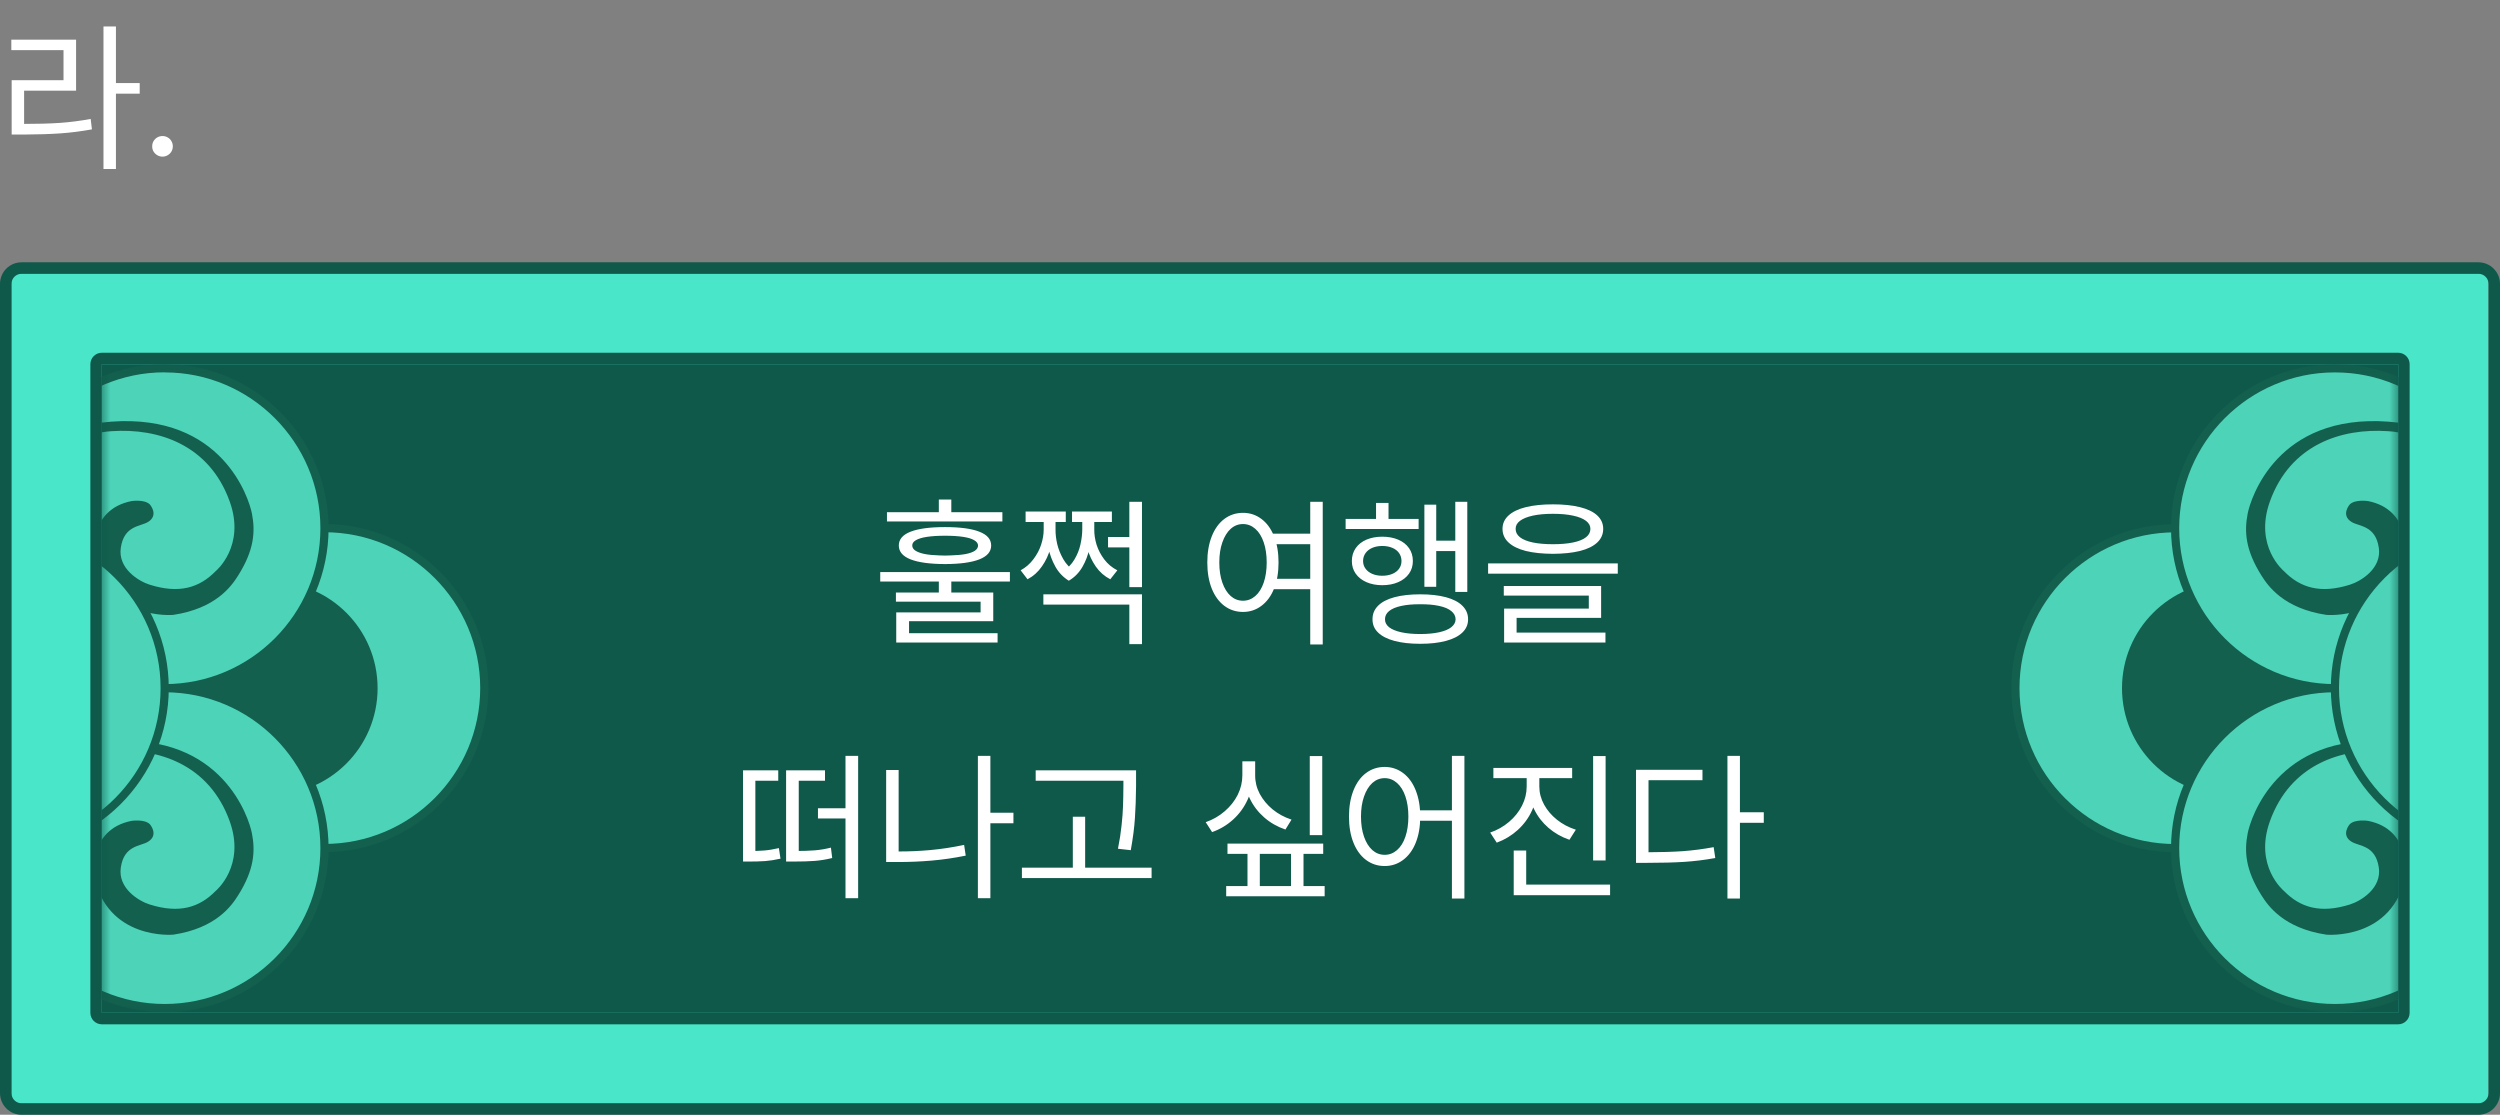 <svg width="305" height="136" viewBox="0 0 305 136" fill="none" xmlns="http://www.w3.org/2000/svg">
<rect x="0" y="0" width="305" height="136" fill="#808080" stroke="none"/>
<g clip-path="url(#clip0_490_1134)">
<path d="M1.412 134.599L303.6 134.599V33.401L1.412 33.401V134.599Z" fill="#4AE6CA"/>
<path d="M2.634 33.401H302.366C303.042 33.401 303.6 33.948 303.6 34.636V133.363C303.6 134.04 303.054 134.599 302.366 134.599H2.634C1.958 134.599 1.4 134.052 1.4 133.363V34.636C1.4 33.96 1.946 33.401 2.634 33.401ZM2.634 32C1.175 32 0 33.176 0 34.636V133.363C0 134.812 1.175 136 2.634 136H302.366C303.813 136 305 134.824 305 133.363V34.636C305 33.176 303.813 32 302.366 32H2.634Z" fill="#0F594B"/>
<path d="M12.425 123.566L292.576 123.566V44.434L12.425 44.434V123.566Z" fill="#0F594B"/>
<mask id="mask0_490_1134" style="mask-type:luminance" maskUnits="userSpaceOnUse" x="12" y="44" width="281" height="80">
<path d="M12.424 123.566L292.575 123.566V44.434L12.424 44.434V123.566Z" fill="white"/>
</mask>
<g mask="url(#mask0_490_1134)">
<path d="M39.575 103.471C50.343 103.471 59.072 94.735 59.072 83.958C59.072 73.182 50.343 64.446 39.575 64.446C28.807 64.446 20.078 73.182 20.078 83.958C20.078 94.735 28.807 103.471 39.575 103.471Z" fill="#4DD3B8"/>
<path d="M39.587 103.958C28.563 103.958 19.592 94.98 19.592 83.947C19.592 72.914 28.563 63.935 39.587 63.935C50.612 63.935 59.583 72.914 59.583 83.947C59.583 94.98 50.612 103.958 39.587 103.958ZM39.587 64.933C29.109 64.933 20.589 73.46 20.589 83.947C20.589 94.433 29.109 102.96 39.587 102.96C50.066 102.96 58.586 94.433 58.586 83.947C58.586 73.46 50.066 64.933 39.587 64.933Z" fill="#13604E"/>
<path d="M33.072 96.963C40.249 96.963 46.066 91.141 46.066 83.958C46.066 76.776 40.249 70.954 33.072 70.954C25.896 70.954 20.078 76.776 20.078 83.958C20.078 91.141 25.896 96.963 33.072 96.963Z" fill="#13604E"/>
<path d="M20.09 83.959C30.858 83.959 39.587 75.222 39.587 64.446C39.587 53.669 30.858 44.933 20.09 44.933C9.322 44.933 0.593 53.669 0.593 64.446C0.593 75.222 9.322 83.959 20.09 83.959Z" fill="#4DD3B8"/>
<path d="M20.09 84.445C9.066 84.445 0.095 75.479 0.095 64.446C0.095 53.413 9.066 44.434 20.09 44.434C31.114 44.434 40.086 53.413 40.086 64.446C40.086 75.479 31.114 84.457 20.09 84.457V84.445ZM20.09 45.42C9.612 45.432 1.092 53.959 1.092 64.446C1.092 74.933 9.612 83.46 20.09 83.46C30.569 83.46 39.089 74.933 39.089 64.446C39.089 53.959 30.569 45.432 20.09 45.432V45.42Z" fill="#13604E"/>
<path d="M20.09 122.984C30.858 122.984 39.587 114.248 39.587 103.471C39.587 92.695 30.858 83.959 20.09 83.959C9.322 83.959 0.593 92.695 0.593 103.471C0.593 114.248 9.322 122.984 20.09 122.984Z" fill="#4DD3B8"/>
<path d="M20.09 123.471C9.066 123.471 0.095 114.504 0.095 103.471C0.095 92.438 9.066 83.46 20.09 83.46C31.114 83.46 40.086 92.438 40.086 103.471C40.086 114.504 31.114 123.483 20.09 123.483V123.471ZM20.09 84.445C9.612 84.445 1.092 92.984 1.092 103.471C1.092 113.958 9.612 122.485 20.09 122.485C30.569 122.485 39.089 113.958 39.089 103.471C39.089 92.984 30.569 84.457 20.09 84.457V84.445Z" fill="#13604E"/>
<path d="M0.593 64.446C0.593 64.446 0.13 52.415 13.575 51.441C27.151 50.456 30.379 60.824 30.735 62.653C31.162 64.85 31.02 67.106 29.038 70.241C28.243 71.5 26.344 74.232 21.135 75.016C21.135 75.016 13.053 75.752 11.428 67.736C11.428 67.736 10.787 62.178 16.044 61.132C16.044 61.132 17.622 60.883 18.287 61.548C18.287 61.548 19.426 62.843 18.049 63.686C17.136 64.244 15.142 64.09 14.738 66.821C14.359 69.363 16.934 70.918 18.263 71.334C21.847 72.462 24.315 71.726 26.32 69.671C26.32 69.671 29.987 66.655 28.029 61.192C25.537 54.244 19.319 52.213 13.611 52.605C13.611 52.605 1.448 52.926 0.89 67.736C0.89 67.736 0.605 65.479 0.617 64.446H0.593Z" fill="#13604E"/>
<path d="M0.593 103.459C0.593 103.459 0.142 91.429 13.575 90.455C27.151 89.469 30.379 99.837 30.735 101.666C31.162 103.863 31.02 106.12 29.038 109.255C28.243 110.514 26.344 113.245 21.134 114.029C21.134 114.029 13.053 114.765 11.428 106.749C11.428 106.749 10.787 101.191 16.044 100.146C16.044 100.146 17.622 99.896 18.287 100.561C18.287 100.561 19.426 101.856 18.049 102.699C17.135 103.257 15.142 103.103 14.738 105.835C14.359 108.376 16.934 109.932 18.263 110.347C21.846 111.476 24.315 110.739 26.32 108.685C26.32 108.685 29.987 105.668 28.029 100.205C25.537 93.258 19.319 91.227 13.611 91.619C13.611 91.619 1.448 91.939 0.89 106.749C0.89 106.749 0.605 104.493 0.617 103.459H0.593Z" fill="#13604E"/>
<path d="M0.593 64.446C11.356 64.446 20.09 73.187 20.09 83.958C20.09 94.73 11.356 103.471 0.593 103.471V64.446Z" fill="#4DD3B8"/>
<path d="M0.593 63.947C11.617 63.947 20.589 72.925 20.589 83.958C20.589 94.991 11.617 103.958 0.593 103.958V63.947ZM0.593 102.972C11.072 102.972 19.592 94.445 19.592 83.958C19.592 73.472 11.06 64.933 0.593 64.933V102.972Z" fill="#13604E"/>
<path d="M265.364 103.471C276.132 103.471 284.861 94.735 284.861 83.958C284.861 73.182 276.132 64.446 265.364 64.446C254.596 64.446 245.867 73.182 245.867 83.958C245.867 94.735 254.596 103.471 265.364 103.471Z" fill="#4DD3B8"/>
<path d="M245.381 83.958C245.381 72.925 254.352 63.947 265.376 63.947C276.401 63.947 285.372 72.925 285.372 83.958C285.372 94.991 276.401 103.97 265.376 103.97C254.352 103.97 245.381 94.991 245.381 83.958ZM246.378 83.958C246.378 94.445 254.898 102.972 265.376 102.972C275.855 102.972 284.375 94.445 284.375 83.958C284.375 73.472 275.855 64.945 265.376 64.945C254.898 64.945 246.378 73.472 246.378 83.958Z" fill="#13604E"/>
<path d="M271.879 96.963C279.056 96.963 284.873 91.141 284.873 83.958C284.873 76.776 279.056 70.954 271.879 70.954C264.703 70.954 258.885 76.776 258.885 83.958C258.885 91.141 264.703 96.963 271.879 96.963Z" fill="#13604E"/>
<path d="M284.862 83.959C295.63 83.959 304.359 75.222 304.359 64.446C304.359 53.669 295.63 44.933 284.862 44.933C274.094 44.933 265.365 53.669 265.365 64.446C265.365 75.222 274.094 83.959 284.862 83.959Z" fill="#4DD3B8"/>
<path d="M264.866 64.446C264.866 53.413 273.838 44.434 284.862 44.434C295.886 44.434 304.857 53.413 304.857 64.446C304.857 75.479 295.886 84.457 284.862 84.457C273.838 84.457 264.866 75.479 264.866 64.446ZM265.863 64.446C265.863 74.933 274.383 83.46 284.862 83.46C295.34 83.46 303.86 74.933 303.86 64.446C303.86 53.959 295.34 45.432 284.862 45.432C274.383 45.432 265.863 53.959 265.863 64.446Z" fill="#13604E"/>
<path d="M284.862 122.984C295.63 122.984 304.359 114.248 304.359 103.471C304.359 92.695 295.63 83.959 284.862 83.959C274.094 83.959 265.365 92.695 265.365 103.471C265.365 114.248 274.094 122.984 284.862 122.984Z" fill="#4DD3B8"/>
<path d="M264.866 103.471C264.866 92.438 273.838 83.46 284.862 83.46C295.886 83.46 304.857 92.438 304.857 103.471C304.857 114.504 295.886 123.483 284.862 123.483C273.838 123.483 264.866 114.504 264.866 103.471ZM265.863 103.471C265.863 113.958 274.383 122.485 284.862 122.485C295.34 122.485 303.86 113.958 303.86 103.471C303.86 92.984 295.34 84.457 284.862 84.457C274.383 84.457 265.863 92.984 265.863 103.471Z" fill="#13604E"/>
<path d="M304.359 64.446C304.359 64.446 304.81 52.415 291.376 51.441C277.801 50.456 274.573 60.824 274.217 62.653C273.79 64.85 273.932 67.106 275.914 70.241C276.709 71.5 278.608 74.232 283.817 75.016C283.817 75.016 291.899 75.752 293.524 67.736C293.524 67.736 294.165 62.178 288.908 61.132C288.908 61.132 287.33 60.883 286.665 61.548C286.665 61.548 285.526 62.843 286.903 63.686C287.816 64.244 289.81 64.09 290.214 66.821C290.593 69.363 288.018 70.918 286.689 71.334C283.105 72.462 280.637 71.726 278.632 69.671C278.632 69.671 274.965 66.655 276.923 61.192C279.415 54.244 285.633 52.213 291.341 52.605C291.341 52.605 303.504 52.926 304.062 67.736C304.062 67.736 304.347 65.479 304.335 64.446H304.359Z" fill="#13604E"/>
<path d="M304.359 103.459C304.359 103.459 304.81 91.429 291.376 90.455C277.801 89.469 274.573 99.837 274.217 101.666C273.79 103.863 273.932 106.12 275.914 109.255C276.709 110.514 278.608 113.245 283.817 114.029C283.817 114.029 291.899 114.765 293.524 106.749C293.524 106.749 294.165 101.191 288.908 100.146C288.908 100.146 287.33 99.896 286.665 100.561C286.665 100.561 285.526 101.856 286.903 102.699C287.816 103.257 289.81 103.103 290.214 105.835C290.593 108.376 288.018 109.932 286.689 110.347C283.105 111.476 280.637 110.739 278.632 108.685C278.632 108.685 274.965 105.668 276.923 100.205C279.415 93.258 285.633 91.227 291.341 91.619C291.341 91.619 303.504 91.939 304.062 106.749C304.062 106.749 304.347 104.493 304.335 103.459H304.359Z" fill="#13604E"/>
<path d="M304.359 64.446C293.596 64.446 284.862 73.187 284.862 83.958C284.862 94.73 293.596 103.471 304.359 103.471V64.446Z" fill="#4DD3B8"/>
<path d="M304.359 103.958C293.335 103.958 284.363 94.98 284.363 83.947C284.363 72.914 293.335 63.935 304.359 63.935V103.958ZM304.359 64.933C293.88 64.933 285.36 73.46 285.36 83.947C285.36 94.433 293.88 102.96 304.359 102.96V64.933Z" fill="#13604E"/>
</g>
<path d="M12.425 44.434H292.576V123.566H12.425V44.434ZM12.425 43.033C11.653 43.033 11.024 43.662 11.024 44.434V123.566C11.024 124.338 11.653 124.967 12.425 124.967H292.576C293.347 124.967 293.976 124.338 293.976 123.566V44.434C293.976 43.662 293.347 43.033 292.576 43.033H12.425Z" fill="#0F594B"/>
</g>
<path d="M116.06 72.586H114.537V70.184H116.06V72.586ZM122.291 63.621H108.209V62.488H122.291V63.621ZM115.298 64.305C117.141 64.305 118.537 64.493 119.488 64.871C120.445 65.242 120.923 65.802 120.923 66.551C120.923 67.299 120.445 67.863 119.488 68.24C118.537 68.618 117.141 68.81 115.298 68.816C113.443 68.81 112.037 68.618 111.08 68.24C110.129 67.863 109.654 67.299 109.654 66.551C109.654 65.802 110.129 65.242 111.08 64.871C112.037 64.493 113.443 64.305 115.298 64.305ZM115.298 65.359C114.426 65.359 113.69 65.405 113.091 65.496C112.492 65.587 112.04 65.724 111.734 65.906C111.434 66.082 111.288 66.297 111.295 66.551C111.295 66.798 111.421 67.007 111.675 67.176C111.929 67.345 112.3 67.482 112.789 67.586C113.283 67.684 113.899 67.742 114.634 67.762C114.771 67.775 114.992 67.781 115.298 67.781C115.598 67.781 115.813 67.775 115.943 67.762C116.679 67.742 117.297 67.687 117.798 67.596C118.306 67.498 118.687 67.361 118.941 67.186C119.195 67.01 119.322 66.798 119.322 66.551C119.315 66.297 119.159 66.082 118.853 65.906C118.554 65.724 118.101 65.587 117.496 65.496C116.897 65.405 116.164 65.359 115.298 65.359ZM116.06 63.387H114.537V60.945H116.06V63.387ZM123.209 70.945H107.388V69.793H123.209V70.945ZM121.177 75.789H110.904V77.547H109.341V74.715H119.634V73.406H109.302V72.293H121.177V75.789ZM121.705 78.387H109.341V77.254H121.705V78.387ZM130.025 63.68H125.123V62.41H130.025V63.68ZM135.65 63.68H130.787V62.41H135.65V63.68ZM139.322 78.582H137.779V73.758H127.291V72.508H139.322V78.582ZM139.322 71.629H137.779V61.219H139.322V71.629ZM138.716 66.785H135.181V65.516H138.716V66.785ZM128.462 64.617C128.456 65.379 128.345 66.15 128.13 66.932C127.922 67.706 127.584 68.429 127.115 69.1C126.653 69.77 126.067 70.294 125.357 70.672L124.517 69.578C125.136 69.24 125.656 68.787 126.08 68.221C126.509 67.654 126.825 67.055 127.027 66.424C127.229 65.792 127.33 65.19 127.33 64.617V63.016H128.462V64.617ZM128.775 64.617C128.768 65.158 128.837 65.743 128.98 66.375C129.13 67 129.377 67.615 129.722 68.221C130.067 68.82 130.533 69.311 131.119 69.695L130.396 70.848C129.706 70.424 129.159 69.852 128.755 69.129C128.352 68.4 128.069 67.644 127.906 66.863C127.75 66.076 127.675 65.327 127.681 64.617V63.016H128.775V64.617ZM133.13 64.617C133.13 65.379 133.052 66.154 132.896 66.941C132.74 67.723 132.457 68.468 132.046 69.178C131.636 69.881 131.086 70.438 130.396 70.848L129.673 69.695C130.259 69.331 130.728 68.852 131.08 68.26C131.431 67.667 131.675 67.059 131.812 66.434C131.955 65.802 132.03 65.197 132.037 64.617V63.016H133.13V64.617ZM133.502 64.617C133.495 65.21 133.589 65.825 133.785 66.463C133.987 67.094 134.299 67.69 134.722 68.25C135.145 68.81 135.676 69.253 136.314 69.578L135.455 70.672C134.739 70.301 134.149 69.783 133.687 69.119C133.225 68.449 132.886 67.726 132.671 66.951C132.463 66.17 132.362 65.392 132.369 64.617V63.016H133.502V64.617ZM160.22 66.394H154.869V65.106H160.22V66.394ZM160.22 71.883H154.869V70.613H160.22V71.883ZM151.646 62.566C152.486 62.566 153.235 62.814 153.892 63.309C154.556 63.803 155.071 64.51 155.435 65.428C155.8 66.346 155.982 67.41 155.982 68.621C155.982 69.838 155.8 70.903 155.435 71.814C155.071 72.719 154.556 73.419 153.892 73.914C153.235 74.409 152.486 74.656 151.646 74.656C150.793 74.656 150.035 74.409 149.371 73.914C148.713 73.419 148.202 72.719 147.837 71.814C147.473 70.903 147.291 69.838 147.291 68.621C147.291 67.41 147.473 66.346 147.837 65.428C148.202 64.51 148.713 63.803 149.371 63.309C150.035 62.814 150.793 62.566 151.646 62.566ZM151.646 63.934C151.08 63.934 150.578 64.129 150.142 64.519C149.712 64.91 149.374 65.46 149.127 66.17C148.879 66.873 148.755 67.69 148.755 68.621C148.755 69.552 148.879 70.372 149.127 71.082C149.374 71.785 149.712 72.329 150.142 72.713C150.578 73.097 151.08 73.289 151.646 73.289C152.206 73.289 152.707 73.097 153.15 72.713C153.593 72.329 153.934 71.782 154.175 71.072C154.416 70.363 154.537 69.546 154.537 68.621C154.537 67.697 154.416 66.88 154.175 66.17C153.934 65.46 153.593 64.91 153.15 64.519C152.707 64.129 152.206 63.934 151.646 63.934ZM161.373 78.621H159.849V61.219H161.373V78.621ZM179.009 72.215H177.545V61.219H179.009V72.215ZM177.974 67.234H174.615V65.965H177.974V67.234ZM175.22 71.59H173.775V61.57H175.22V71.59ZM173.072 64.539H164.166V63.309H173.072V64.539ZM168.638 65.477C169.367 65.477 170.015 65.597 170.582 65.838C171.148 66.079 171.587 66.424 171.9 66.873C172.212 67.322 172.369 67.846 172.369 68.445C172.369 69.031 172.212 69.546 171.9 69.988C171.587 70.431 171.148 70.776 170.582 71.023C170.015 71.271 169.367 71.394 168.638 71.394C167.916 71.394 167.271 71.271 166.705 71.023C166.145 70.776 165.709 70.431 165.396 69.988C165.084 69.546 164.927 69.031 164.927 68.445C164.927 67.846 165.084 67.322 165.396 66.873C165.709 66.424 166.145 66.079 166.705 65.838C167.271 65.597 167.916 65.477 168.638 65.477ZM168.638 66.609C168.183 66.609 167.779 66.684 167.427 66.834C167.076 66.984 166.799 67.199 166.597 67.478C166.395 67.758 166.295 68.081 166.295 68.445C166.295 68.797 166.395 69.109 166.597 69.383C166.799 69.656 167.076 69.868 167.427 70.018C167.779 70.167 168.183 70.242 168.638 70.242C169.094 70.242 169.501 70.167 169.859 70.018C170.217 69.868 170.494 69.656 170.689 69.383C170.884 69.109 170.982 68.797 170.982 68.445C170.982 68.081 170.884 67.758 170.689 67.478C170.494 67.199 170.217 66.984 169.859 66.834C169.501 66.684 169.094 66.609 168.638 66.609ZM169.4 64.012H167.877V61.355H169.4V64.012ZM173.267 72.508C174.485 72.508 175.53 72.625 176.402 72.859C177.281 73.094 177.951 73.442 178.414 73.904C178.876 74.36 179.107 74.91 179.107 75.555C179.107 76.186 178.876 76.723 178.414 77.166C177.951 77.615 177.281 77.957 176.402 78.191C175.523 78.426 174.478 78.543 173.267 78.543C172.05 78.543 171.002 78.426 170.123 78.191C169.25 77.957 168.583 77.615 168.121 77.166C167.665 76.723 167.44 76.186 167.447 75.555C167.44 74.91 167.665 74.36 168.121 73.904C168.583 73.442 169.25 73.094 170.123 72.859C171.002 72.625 172.05 72.508 173.267 72.508ZM173.267 73.719C172.369 73.712 171.597 73.781 170.953 73.924C170.308 74.061 169.813 74.269 169.468 74.549C169.13 74.829 168.964 75.164 168.97 75.555C168.964 75.926 169.13 76.248 169.468 76.522C169.813 76.788 170.308 76.993 170.953 77.137C171.604 77.28 172.375 77.352 173.267 77.352C174.159 77.352 174.927 77.28 175.572 77.137C176.223 76.993 176.718 76.788 177.056 76.522C177.401 76.248 177.577 75.926 177.584 75.555C177.577 75.158 177.401 74.822 177.056 74.549C176.718 74.269 176.226 74.061 175.582 73.924C174.937 73.781 174.166 73.712 173.267 73.719ZM189.459 61.531C190.741 61.531 191.841 61.645 192.759 61.873C193.684 62.101 194.387 62.44 194.869 62.889C195.35 63.338 195.591 63.882 195.591 64.519C195.591 65.171 195.35 65.724 194.869 66.18C194.387 66.635 193.687 66.981 192.769 67.215C191.851 67.443 190.748 67.56 189.459 67.566C188.163 67.56 187.056 67.443 186.138 67.215C185.227 66.981 184.527 66.635 184.039 66.18C183.55 65.724 183.306 65.171 183.306 64.519C183.306 63.882 183.55 63.338 184.039 62.889C184.527 62.44 185.23 62.101 186.148 61.873C187.066 61.645 188.17 61.531 189.459 61.531ZM189.459 62.684C188.502 62.684 187.681 62.758 186.998 62.908C186.321 63.058 185.8 63.27 185.435 63.543C185.077 63.816 184.901 64.142 184.908 64.519C184.901 64.917 185.077 65.258 185.435 65.545C185.8 65.825 186.321 66.037 186.998 66.18C187.681 66.323 188.502 66.394 189.459 66.394C190.416 66.394 191.236 66.323 191.92 66.18C192.61 66.037 193.134 65.825 193.492 65.545C193.85 65.265 194.029 64.923 194.029 64.519C194.029 64.142 193.85 63.816 193.492 63.543C193.134 63.27 192.61 63.058 191.92 62.908C191.229 62.758 190.409 62.684 189.459 62.684ZM197.369 69.988H181.548V68.738H197.369V69.988ZM195.337 75.379H185.025V77.488H183.502V74.246H193.834V72.664H183.462V71.492H195.337V75.379ZM195.865 78.387H183.502V77.176H195.865V78.387ZM91.373 103.82C92.017 103.827 92.629 103.807 93.209 103.762C93.788 103.716 94.394 103.618 95.025 103.469L95.22 104.758C94.556 104.908 93.931 105.005 93.345 105.051C92.766 105.09 92.108 105.109 91.373 105.109H90.65V103.82H91.373ZM94.947 95.246H92.154V104.445H90.65V93.977H94.947V95.246ZM97.076 103.82C97.974 103.82 98.749 103.794 99.4 103.742C100.051 103.69 100.709 103.579 101.373 103.41L101.529 104.68C100.78 104.862 100.061 104.979 99.371 105.031C98.687 105.083 97.825 105.109 96.783 105.109H95.904V103.82H96.783H97.076ZM100.65 95.246H97.447V104.465H95.904V93.977H100.65V95.246ZM104.693 109.582H103.15V92.219H104.693V109.582ZM103.716 99.856H99.791V98.606H103.716V99.856ZM123.638 100.441H120.435V99.152H123.638V100.441ZM120.826 109.582H119.302V92.219H120.826V109.582ZM109.634 104.68H108.111V93.938H109.634V104.68ZM109.498 103.879C110.871 103.885 112.222 103.827 113.55 103.703C114.878 103.579 116.236 103.371 117.623 103.078L117.818 104.387C116.405 104.673 115.022 104.875 113.668 104.992C112.313 105.109 110.923 105.168 109.498 105.168H108.111V103.879H109.498ZM137.642 95.246H126.353V93.977H137.642V95.246ZM140.494 107.121H124.673V105.852H140.494V107.121ZM132.388 106.516H130.884V99.641H132.388V106.516ZM138.599 95.93C138.586 97.368 138.541 98.654 138.462 99.787C138.391 100.92 138.222 102.232 137.955 103.723L136.392 103.547C136.594 102.544 136.74 101.594 136.832 100.695C136.929 99.797 136.988 99.016 137.007 98.352C137.033 97.681 137.05 96.841 137.056 95.832V95.715V93.977H138.599V95.715V95.93ZM161.314 101.887H159.791V92.238H161.314V101.887ZM152.857 94.582C152.85 95.63 152.636 96.62 152.212 97.551C151.796 98.475 151.21 99.283 150.455 99.973C149.706 100.656 148.847 101.171 147.877 101.516L147.095 100.305C147.961 100.005 148.733 99.562 149.41 98.977C150.093 98.391 150.624 97.72 151.002 96.965C151.379 96.203 151.568 95.409 151.568 94.582V92.883H152.857V94.582ZM153.13 94.582C153.124 95.37 153.309 96.125 153.687 96.848C154.071 97.564 154.599 98.199 155.269 98.752C155.94 99.299 156.705 99.712 157.564 99.992L156.822 101.203C155.845 100.871 154.983 100.38 154.234 99.728C153.485 99.071 152.899 98.303 152.476 97.424C152.053 96.545 151.841 95.598 151.841 94.582V92.883H153.13V94.582ZM161.431 104.172H149.752V102.922H161.431V104.172ZM161.607 109.348H149.595V108.098H161.607V109.348ZM153.697 108.84H152.193V103.449H153.697V108.84ZM159.029 108.84H157.505V103.449H159.029V108.84ZM168.931 93.566C169.771 93.566 170.52 93.814 171.177 94.309C171.841 94.803 172.356 95.51 172.72 96.428C173.085 97.346 173.267 98.41 173.267 99.621C173.267 100.839 173.085 101.903 172.72 102.814C172.356 103.719 171.841 104.419 171.177 104.914C170.52 105.409 169.771 105.656 168.931 105.656C168.078 105.656 167.32 105.409 166.656 104.914C165.998 104.419 165.487 103.719 165.123 102.814C164.758 101.903 164.576 100.839 164.576 99.621C164.576 98.41 164.758 97.346 165.123 96.428C165.487 95.51 165.998 94.803 166.656 94.309C167.32 93.814 168.078 93.566 168.931 93.566ZM168.931 94.934C168.365 94.934 167.864 95.129 167.427 95.519C166.998 95.91 166.659 96.46 166.412 97.17C166.164 97.873 166.041 98.69 166.041 99.621C166.041 100.552 166.164 101.372 166.412 102.082C166.659 102.785 166.998 103.329 167.427 103.713C167.864 104.097 168.365 104.289 168.931 104.289C169.491 104.289 169.992 104.097 170.435 103.713C170.878 103.329 171.22 102.782 171.461 102.072C171.701 101.363 171.822 100.546 171.822 99.621C171.822 98.697 171.701 97.88 171.461 97.17C171.22 96.46 170.878 95.91 170.435 95.519C169.992 95.129 169.491 94.934 168.931 94.934ZM178.658 109.621H177.134V92.219H178.658V109.621ZM177.818 100.129H172.759V98.859H177.818V100.129ZM187.525 95.949C187.525 96.984 187.32 97.958 186.91 98.869C186.5 99.774 185.92 100.568 185.171 101.252C184.429 101.929 183.573 102.447 182.603 102.805L181.802 101.574C182.668 101.275 183.436 100.839 184.107 100.266C184.784 99.693 185.311 99.032 185.689 98.283C186.067 97.534 186.255 96.757 186.255 95.949V94.133H187.525V95.949ZM187.798 95.949C187.798 96.717 187.99 97.453 188.375 98.156C188.759 98.859 189.286 99.478 189.957 100.012C190.627 100.546 191.392 100.949 192.252 101.223L191.47 102.453C190.507 102.121 189.654 101.636 188.912 100.998C188.17 100.354 187.587 99.598 187.164 98.732C186.74 97.867 186.529 96.939 186.529 95.949V94.133H187.798V95.949ZM191.802 94.934H182.193V93.684H191.802V94.934ZM195.884 104.973H194.361V92.238H195.884V104.973ZM196.431 109.211H184.673V107.922H196.431V109.211ZM186.197 108.488H184.673V103.762H186.197V108.488ZM212.271 109.621H210.748V92.219H212.271V109.621ZM215.181 100.383H211.92V99.094H215.181V100.383ZM200.962 103.977C202.668 103.97 204.13 103.924 205.347 103.84C206.565 103.749 207.805 103.586 209.068 103.352L209.263 104.68C207.974 104.914 206.711 105.07 205.474 105.148C204.244 105.227 202.74 105.266 200.962 105.266H199.595V103.977H200.962ZM207.701 95.188H201.119V104.562H199.595V93.918H207.701V95.188Z" fill="white"/>
<path d="M14.144 20.616H12.624V3.227H14.144V20.616ZM17.044 11.431H13.798V10.133H17.044V11.431ZM2.804 15.119C4.563 15.119 6.059 15.077 7.293 14.995C8.531 14.907 9.788 14.746 11.063 14.511L11.216 15.782C9.908 16.021 8.623 16.185 7.362 16.272C6.1 16.36 4.581 16.408 2.804 16.417H1.423V15.119H2.804ZM9.282 11.058H2.942V15.644H1.423V9.787H7.749V6.113H1.381V4.843H9.282V11.058ZM19.827 19.11C19.601 19.11 19.389 19.053 19.191 18.938C18.998 18.823 18.844 18.671 18.729 18.482C18.618 18.289 18.565 18.079 18.57 17.854C18.565 17.628 18.618 17.419 18.729 17.225C18.844 17.027 18.998 16.873 19.191 16.762C19.389 16.652 19.601 16.597 19.827 16.597C20.052 16.597 20.262 16.652 20.455 16.762C20.653 16.873 20.807 17.027 20.918 17.225C21.028 17.419 21.084 17.628 21.084 17.854C21.084 18.079 21.028 18.289 20.918 18.482C20.807 18.671 20.653 18.823 20.455 18.938C20.262 19.053 20.052 19.11 19.827 19.11Z" fill="white"/>
<defs>
<clipPath id="clip0_490_1134">
<rect width="305" height="104" fill="white" transform="translate(0 32)"/>
</clipPath>
</defs>
</svg>
